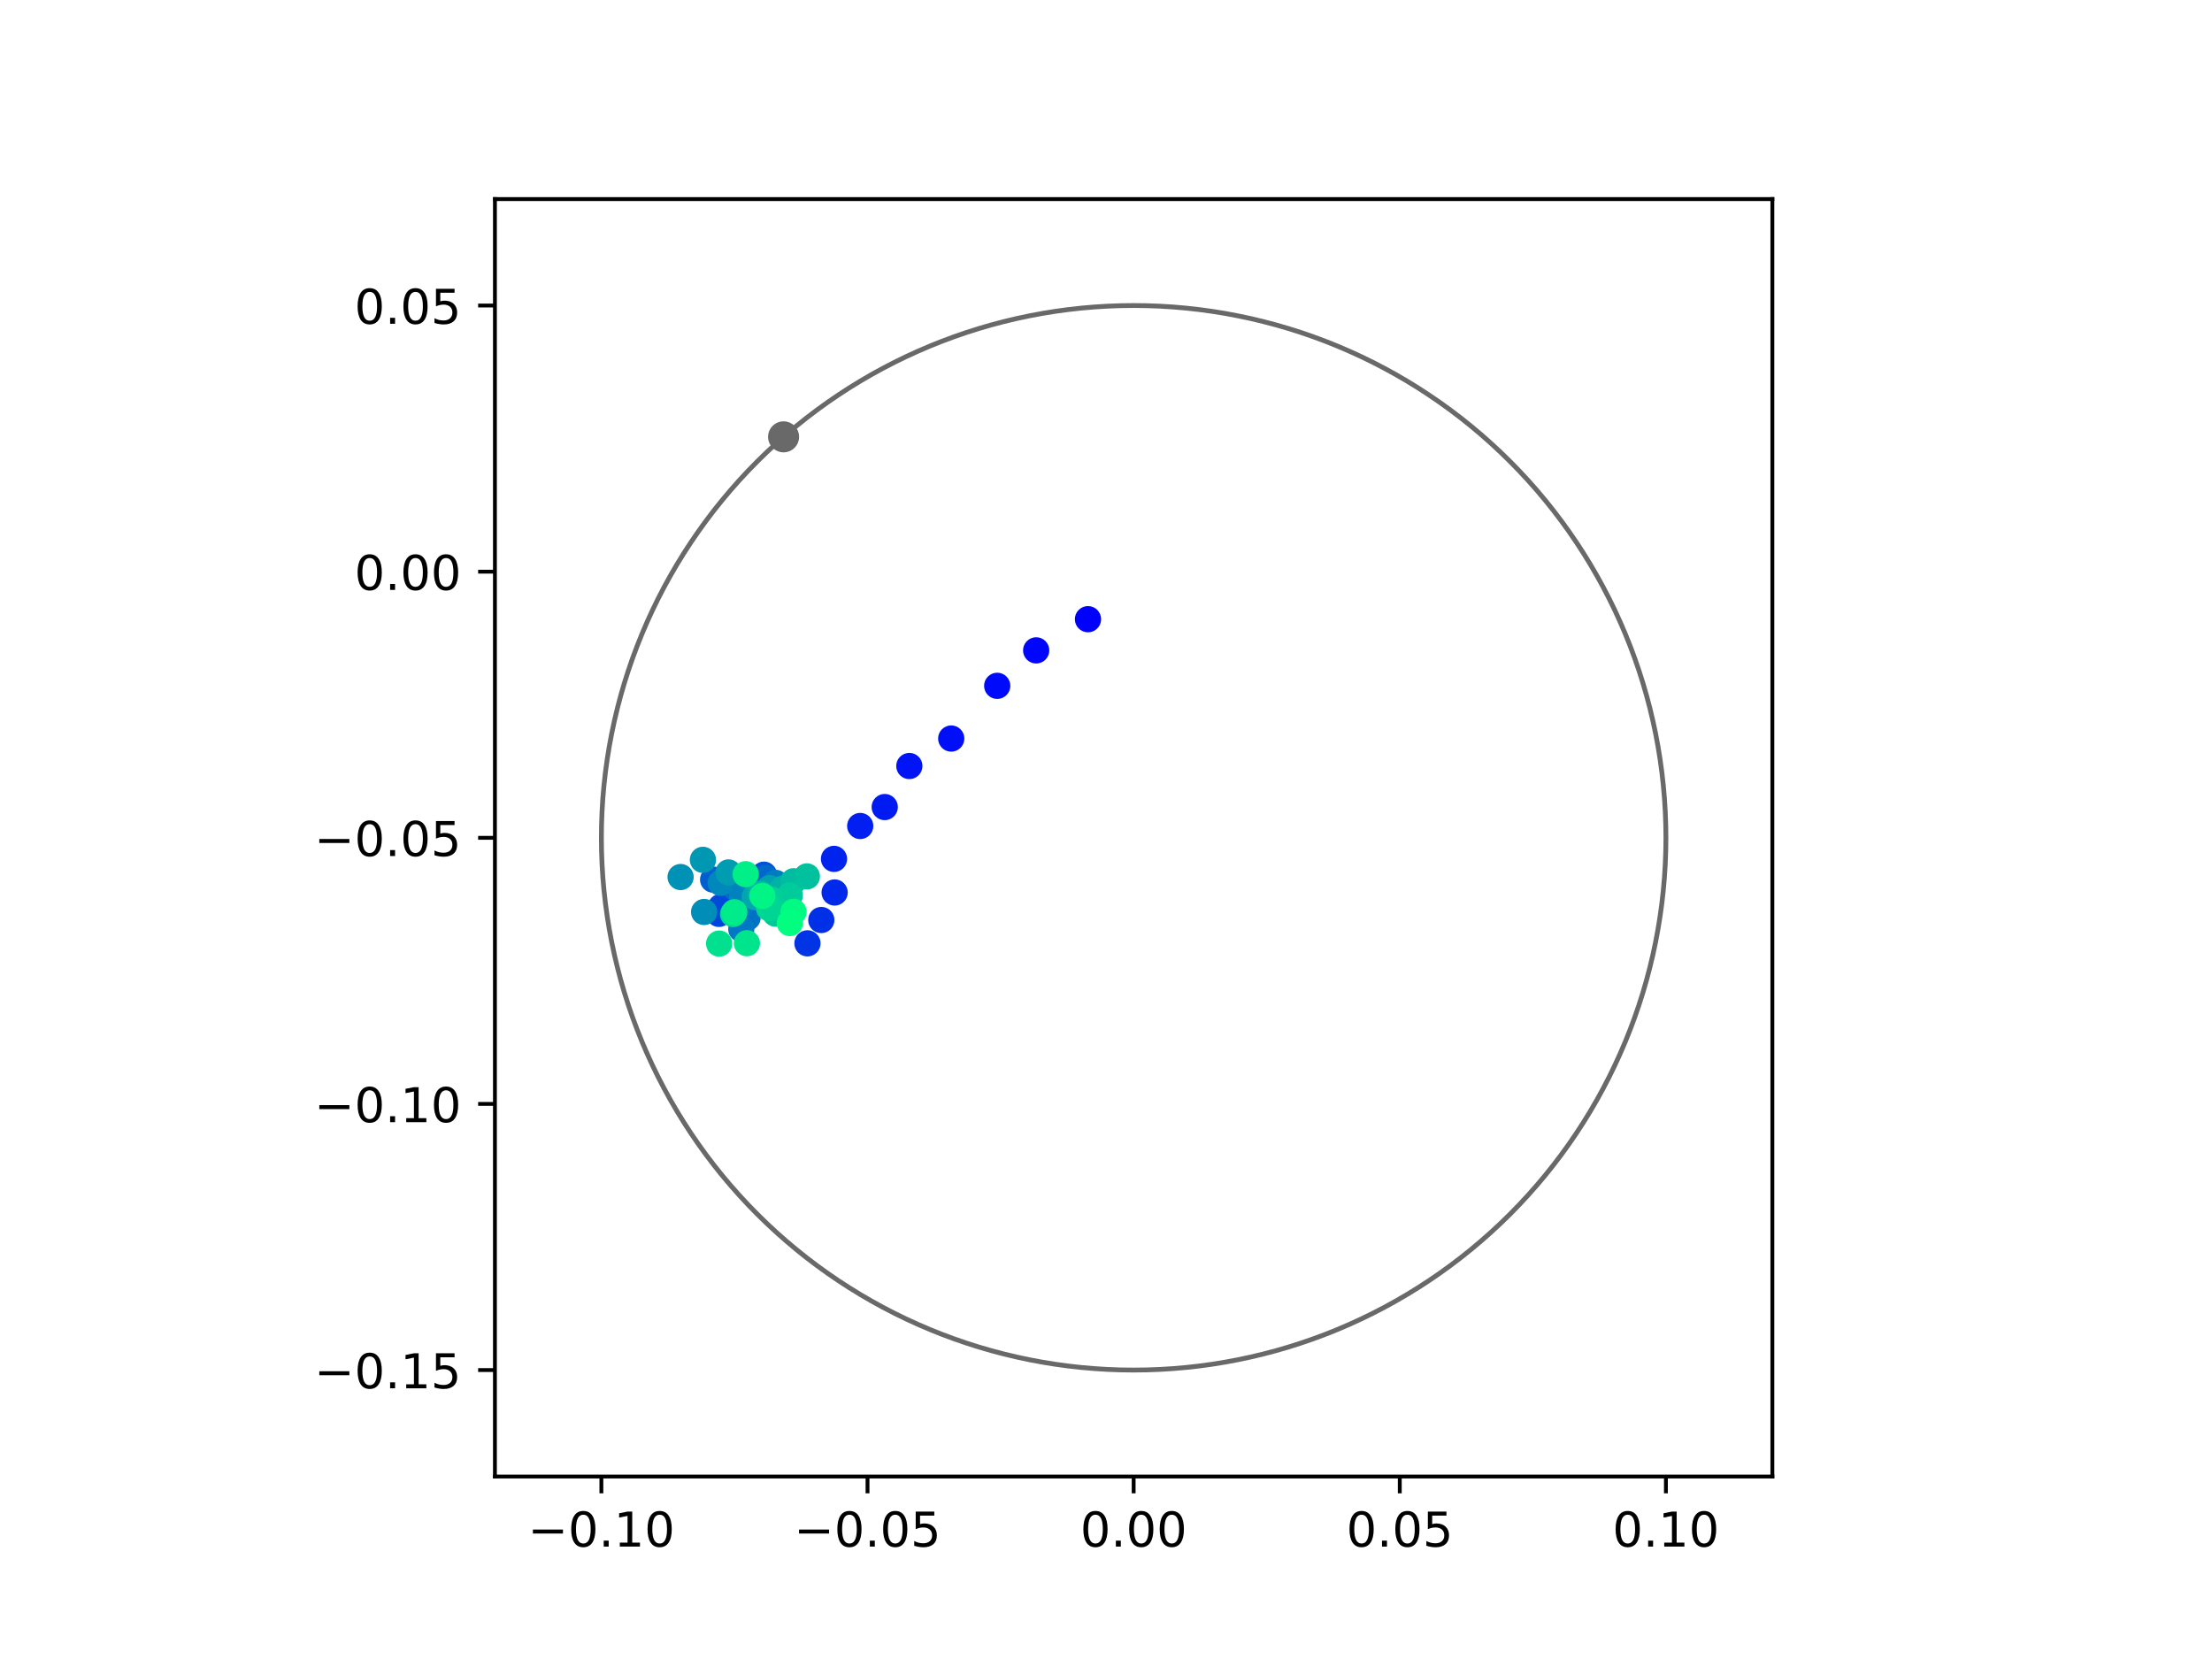 <?xml version="1.0" encoding="utf-8" standalone="no"?>
<!DOCTYPE svg PUBLIC "-//W3C//DTD SVG 1.1//EN"
  "http://www.w3.org/Graphics/SVG/1.1/DTD/svg11.dtd">
<!-- Created with matplotlib (https://matplotlib.org/) -->
<svg height="345.6pt" version="1.1" viewBox="0 0 460.8 345.6" width="460.8pt" xmlns="http://www.w3.org/2000/svg" xmlns:xlink="http://www.w3.org/1999/xlink">
 <defs>
  <style type="text/css">
*{stroke-linecap:butt;stroke-linejoin:round;}
  </style>
 </defs>
 <g id="figure_1">
  <g id="patch_1">
   <path d="M 0 345.6 
L 460.8 345.6 
L 460.8 0 
L 0 0 
z
" style="fill:#ffffff;"/>
  </g>
  <g id="axes_1">
   <g id="patch_2">
    <path d="M 103.104 307.584 
L 369.216 307.584 
L 369.216 41.472 
L 103.104 41.472 
z
" style="fill:#ffffff;"/>
   </g>
   <g id="PathCollection_1">
    <defs>
     <path d="M 0 2.236 
C 0.593 2.236 1.162 2 1.581 1.581 
C 2 1.162 2.236 0.593 2.236 0 
C 2.236 -0.593 2 -1.162 1.581 -1.581 
C 1.162 -2 0.593 -2.236 0 -2.236 
C -0.593 -2.236 -1.162 -2 -1.581 -1.581 
C -2 -1.162 -2.236 -0.593 -2.236 0 
C -2.236 0.593 -2 1.162 -1.581 1.581 
C -1.162 2 -0.593 2.236 0 2.236 
z
" id="C0_0_eef1ec81db"/>
    </defs>
    <g clip-path="url(#p3ad2d968e8)">
     <use style="fill:#0000ff;stroke:#0000ff;" x="226.647" xlink:href="#C0_0_eef1ec81db" y="128.99"/>
    </g>
    <g clip-path="url(#p3ad2d968e8)">
     <use style="fill:#0005fc;stroke:#0005fc;" x="215.855" xlink:href="#C0_0_eef1ec81db" y="135.486"/>
    </g>
    <g clip-path="url(#p3ad2d968e8)">
     <use style="fill:#000afa;stroke:#000afa;" x="207.739" xlink:href="#C0_0_eef1ec81db" y="142.869"/>
    </g>
    <g clip-path="url(#p3ad2d968e8)">
     <use style="fill:#000ff8;stroke:#000ff8;" x="198.158" xlink:href="#C0_0_eef1ec81db" y="153.853"/>
    </g>
    <g clip-path="url(#p3ad2d968e8)">
     <use style="fill:#0014f5;stroke:#0014f5;" x="189.431" xlink:href="#C0_0_eef1ec81db" y="159.574"/>
    </g>
    <g clip-path="url(#p3ad2d968e8)">
     <use style="fill:#001af2;stroke:#001af2;" x="184.306" xlink:href="#C0_0_eef1ec81db" y="168.125"/>
    </g>
    <g clip-path="url(#p3ad2d968e8)">
     <use style="fill:#001ff0;stroke:#001ff0;" x="179.197" xlink:href="#C0_0_eef1ec81db" y="172.07"/>
    </g>
    <g clip-path="url(#p3ad2d968e8)">
     <use style="fill:#0024ed;stroke:#0024ed;" x="173.739" xlink:href="#C0_0_eef1ec81db" y="178.919"/>
    </g>
    <g clip-path="url(#p3ad2d968e8)">
     <use style="fill:#0029eb;stroke:#0029eb;" x="173.87" xlink:href="#C0_0_eef1ec81db" y="185.92"/>
    </g>
    <g clip-path="url(#p3ad2d968e8)">
     <use style="fill:#002fe8;stroke:#002fe8;" x="171.092" xlink:href="#C0_0_eef1ec81db" y="191.655"/>
    </g>
    <g clip-path="url(#p3ad2d968e8)">
     <use style="fill:#0034e5;stroke:#0034e5;" x="168.206" xlink:href="#C0_0_eef1ec81db" y="196.514"/>
    </g>
    <g clip-path="url(#p3ad2d968e8)">
     <use style="fill:#0039e2;stroke:#0039e2;" x="159.754" xlink:href="#C0_0_eef1ec81db" y="187.512"/>
    </g>
    <g clip-path="url(#p3ad2d968e8)">
     <use style="fill:#003ee0;stroke:#003ee0;" x="154.369" xlink:href="#C0_0_eef1ec81db" y="187.198"/>
    </g>
    <g clip-path="url(#p3ad2d968e8)">
     <use style="fill:#0043de;stroke:#0043de;" x="149.765" xlink:href="#C0_0_eef1ec81db" y="190.379"/>
    </g>
    <g clip-path="url(#p3ad2d968e8)">
     <use style="fill:#0049db;stroke:#0049db;" x="150.175" xlink:href="#C0_0_eef1ec81db" y="188.916"/>
    </g>
    <g clip-path="url(#p3ad2d968e8)">
     <use style="fill:#004ed8;stroke:#004ed8;" x="155.016" xlink:href="#C0_0_eef1ec81db" y="183.261"/>
    </g>
    <g clip-path="url(#p3ad2d968e8)">
     <use style="fill:#0053d6;stroke:#0053d6;" x="159.144" xlink:href="#C0_0_eef1ec81db" y="182.21"/>
    </g>
    <g clip-path="url(#p3ad2d968e8)">
     <use style="fill:#0058d3;stroke:#0058d3;" x="158.632" xlink:href="#C0_0_eef1ec81db" y="184.458"/>
    </g>
    <g clip-path="url(#p3ad2d968e8)">
     <use style="fill:#005ed0;stroke:#005ed0;" x="148.556" xlink:href="#C0_0_eef1ec81db" y="183.238"/>
    </g>
    <g clip-path="url(#p3ad2d968e8)">
     <use style="fill:#0063ce;stroke:#0063ce;" x="153.424" xlink:href="#C0_0_eef1ec81db" y="183.352"/>
    </g>
    <g clip-path="url(#p3ad2d968e8)">
     <use style="fill:#0068cb;stroke:#0068cb;" x="159.431" xlink:href="#C0_0_eef1ec81db" y="182.886"/>
    </g>
    <g clip-path="url(#p3ad2d968e8)">
     <use style="fill:#006dc8;stroke:#006dc8;" x="153.047" xlink:href="#C0_0_eef1ec81db" y="184.893"/>
    </g>
    <g clip-path="url(#p3ad2d968e8)">
     <use style="fill:#0072c6;stroke:#0072c6;" x="155.743" xlink:href="#C0_0_eef1ec81db" y="191.151"/>
    </g>
    <g clip-path="url(#p3ad2d968e8)">
     <use style="fill:#0078c3;stroke:#0078c3;" x="154.423" xlink:href="#C0_0_eef1ec81db" y="193.548"/>
    </g>
    <g clip-path="url(#p3ad2d968e8)">
     <use style="fill:#007dc0;stroke:#007dc0;" x="161.582" xlink:href="#C0_0_eef1ec81db" y="183.918"/>
    </g>
    <g clip-path="url(#p3ad2d968e8)">
     <use style="fill:#0082be;stroke:#0082be;" x="154.565" xlink:href="#C0_0_eef1ec81db" y="186.418"/>
    </g>
    <g clip-path="url(#p3ad2d968e8)">
     <use style="fill:#0087bc;stroke:#0087bc;" x="150.136" xlink:href="#C0_0_eef1ec81db" y="183.918"/>
    </g>
    <g clip-path="url(#p3ad2d968e8)">
     <use style="fill:#008db8;stroke:#008db8;" x="146.678" xlink:href="#C0_0_eef1ec81db" y="189.983"/>
    </g>
    <g clip-path="url(#p3ad2d968e8)">
     <use style="fill:#0092b6;stroke:#0092b6;" x="141.779" xlink:href="#C0_0_eef1ec81db" y="182.702"/>
    </g>
    <g clip-path="url(#p3ad2d968e8)">
     <use style="fill:#0097b3;stroke:#0097b3;" x="146.433" xlink:href="#C0_0_eef1ec81db" y="179.118"/>
    </g>
    <g clip-path="url(#p3ad2d968e8)">
     <use style="fill:#009cb1;stroke:#009cb1;" x="151.755" xlink:href="#C0_0_eef1ec81db" y="181.746"/>
    </g>
    <g clip-path="url(#p3ad2d968e8)">
     <use style="fill:#00a1ae;stroke:#00a1ae;" x="160.344" xlink:href="#C0_0_eef1ec81db" y="185.021"/>
    </g>
    <g clip-path="url(#p3ad2d968e8)">
     <use style="fill:#00a7ac;stroke:#00a7ac;" x="157.22" xlink:href="#C0_0_eef1ec81db" y="186.872"/>
    </g>
    <g clip-path="url(#p3ad2d968e8)">
     <use style="fill:#00aca9;stroke:#00aca9;" x="163.715" xlink:href="#C0_0_eef1ec81db" y="187.308"/>
    </g>
    <g clip-path="url(#p3ad2d968e8)">
     <use style="fill:#00b1a6;stroke:#00b1a6;" x="163.049" xlink:href="#C0_0_eef1ec81db" y="185.114"/>
    </g>
    <g clip-path="url(#p3ad2d968e8)">
     <use style="fill:#00b6a4;stroke:#00b6a4;" x="158.513" xlink:href="#C0_0_eef1ec81db" y="186.201"/>
    </g>
    <g clip-path="url(#p3ad2d968e8)">
     <use style="fill:#00bca1;stroke:#00bca1;" x="165.305" xlink:href="#C0_0_eef1ec81db" y="183.582"/>
    </g>
    <g clip-path="url(#p3ad2d968e8)">
     <use style="fill:#00c19e;stroke:#00c19e;" x="168.084" xlink:href="#C0_0_eef1ec81db" y="182.57"/>
    </g>
    <g clip-path="url(#p3ad2d968e8)">
     <use style="fill:#00c69c;stroke:#00c69c;" x="161.547" xlink:href="#C0_0_eef1ec81db" y="190.333"/>
    </g>
    <g clip-path="url(#p3ad2d968e8)">
     <use style="fill:#00cb9a;stroke:#00cb9a;" x="164.528" xlink:href="#C0_0_eef1ec81db" y="186.526"/>
    </g>
    <g clip-path="url(#p3ad2d968e8)">
     <use style="fill:#00d097;stroke:#00d097;" x="160.545" xlink:href="#C0_0_eef1ec81db" y="187.324"/>
    </g>
    <g clip-path="url(#p3ad2d968e8)">
     <use style="fill:#00d694;stroke:#00d694;" x="160.217" xlink:href="#C0_0_eef1ec81db" y="189.197"/>
    </g>
    <g clip-path="url(#p3ad2d968e8)">
     <use style="fill:#00db92;stroke:#00db92;" x="152.716" xlink:href="#C0_0_eef1ec81db" y="190.415"/>
    </g>
    <g clip-path="url(#p3ad2d968e8)">
     <use style="fill:#00e08f;stroke:#00e08f;" x="149.808" xlink:href="#C0_0_eef1ec81db" y="196.566"/>
    </g>
    <g clip-path="url(#p3ad2d968e8)">
     <use style="fill:#00e58c;stroke:#00e58c;" x="155.592" xlink:href="#C0_0_eef1ec81db" y="196.484"/>
    </g>
    <g clip-path="url(#p3ad2d968e8)">
     <use style="fill:#00eb8a;stroke:#00eb8a;" x="152.978" xlink:href="#C0_0_eef1ec81db" y="190.036"/>
    </g>
    <g clip-path="url(#p3ad2d968e8)">
     <use style="fill:#00f087;stroke:#00f087;" x="155.342" xlink:href="#C0_0_eef1ec81db" y="182.109"/>
    </g>
    <g clip-path="url(#p3ad2d968e8)">
     <use style="fill:#00f584;stroke:#00f584;" x="158.814" xlink:href="#C0_0_eef1ec81db" y="186.64"/>
    </g>
    <g clip-path="url(#p3ad2d968e8)">
     <use style="fill:#00fa82;stroke:#00fa82;" x="165.301" xlink:href="#C0_0_eef1ec81db" y="189.94"/>
    </g>
    <g clip-path="url(#p3ad2d968e8)">
     <use style="fill:#00ff80;stroke:#00ff80;" x="164.531" xlink:href="#C0_0_eef1ec81db" y="192.285"/>
    </g>
   </g>
   <g id="PathCollection_2">
    <defs>
     <path d="M 0 2.739 
C 0.726 2.739 1.423 2.45 1.936 1.936 
C 2.45 1.423 2.739 0.726 2.739 0 
C 2.739 -0.726 2.45 -1.423 1.936 -1.936 
C 1.423 -2.45 0.726 -2.739 0 -2.739 
C -0.726 -2.739 -1.423 -2.45 -1.936 -1.936 
C -2.45 -1.423 -2.739 -0.726 -2.739 0 
C -2.739 0.726 -2.45 1.423 -1.936 1.936 
C -1.423 2.45 -0.726 2.739 0 2.739 
z
" id="m37ff2f6067" style="stroke:#696969;"/>
    </defs>
    <g clip-path="url(#p3ad2d968e8)">
     <use style="fill:#696969;stroke:#696969;" x="163.235" xlink:href="#m37ff2f6067" y="91.003"/>
    </g>
   </g>
   <g id="patch_3">
    <path clip-path="url(#p3ad2d968e8)" d="M 236.16 285.408 
C 265.566 285.408 293.771 273.725 314.564 252.932 
C 335.357 232.139 347.04 203.934 347.04 174.528 
C 347.04 145.122 335.357 116.917 314.564 96.124 
C 293.771 75.331 265.566 63.648 236.16 63.648 
C 206.754 63.648 178.549 75.331 157.756 96.124 
C 136.963 116.917 125.28 145.122 125.28 174.528 
C 125.28 203.934 136.963 232.139 157.756 252.932 
C 178.549 273.725 206.754 285.408 236.16 285.408 
z
" style="fill:none;stroke:#696969;stroke-linejoin:miter;"/>
   </g>
   <g id="matplotlib.axis_1">
    <g id="xtick_1">
     <g id="line2d_1">
      <defs>
       <path d="M 0 0 
L 0 3.5 
" id="m7e26976e3d" style="stroke:#000000;stroke-width:0.8;"/>
      </defs>
      <g>
       <use style="stroke:#000000;stroke-width:0.8;" x="125.28" xlink:href="#m7e26976e3d" y="307.584"/>
      </g>
     </g>
     <g id="text_1">
      <!-- −0.10 -->
      <defs>
       <path d="M 10.594 35.5 
L 73.188 35.5 
L 73.188 27.203 
L 10.594 27.203 
z
" id="DejaVuSans-8722"/>
       <path d="M 31.781 66.406 
Q 24.172 66.406 20.328 58.906 
Q 16.5 51.422 16.5 36.375 
Q 16.5 21.391 20.328 13.891 
Q 24.172 6.391 31.781 6.391 
Q 39.453 6.391 43.281 13.891 
Q 47.125 21.391 47.125 36.375 
Q 47.125 51.422 43.281 58.906 
Q 39.453 66.406 31.781 66.406 
z
M 31.781 74.219 
Q 44.047 74.219 50.516 64.516 
Q 56.984 54.828 56.984 36.375 
Q 56.984 17.969 50.516 8.266 
Q 44.047 -1.422 31.781 -1.422 
Q 19.531 -1.422 13.062 8.266 
Q 6.594 17.969 6.594 36.375 
Q 6.594 54.828 13.062 64.516 
Q 19.531 74.219 31.781 74.219 
z
" id="DejaVuSans-48"/>
       <path d="M 10.688 12.406 
L 21 12.406 
L 21 0 
L 10.688 0 
z
" id="DejaVuSans-46"/>
       <path d="M 12.406 8.297 
L 28.516 8.297 
L 28.516 63.922 
L 10.984 60.406 
L 10.984 69.391 
L 28.422 72.906 
L 38.281 72.906 
L 38.281 8.297 
L 54.391 8.297 
L 54.391 0 
L 12.406 0 
z
" id="DejaVuSans-49"/>
      </defs>
      <g transform="translate(109.957 322.182)scale(0.1 -0.1)">
       <use xlink:href="#DejaVuSans-8722"/>
       <use x="83.789" xlink:href="#DejaVuSans-48"/>
       <use x="147.412" xlink:href="#DejaVuSans-46"/>
       <use x="179.199" xlink:href="#DejaVuSans-49"/>
       <use x="242.822" xlink:href="#DejaVuSans-48"/>
      </g>
     </g>
    </g>
    <g id="xtick_2">
     <g id="line2d_2">
      <g>
       <use style="stroke:#000000;stroke-width:0.8;" x="180.72" xlink:href="#m7e26976e3d" y="307.584"/>
      </g>
     </g>
     <g id="text_2">
      <!-- −0.05 -->
      <defs>
       <path d="M 10.797 72.906 
L 49.516 72.906 
L 49.516 64.594 
L 19.828 64.594 
L 19.828 46.734 
Q 21.969 47.469 24.109 47.828 
Q 26.266 48.188 28.422 48.188 
Q 40.625 48.188 47.75 41.5 
Q 54.891 34.812 54.891 23.391 
Q 54.891 11.625 47.562 5.094 
Q 40.234 -1.422 26.906 -1.422 
Q 22.312 -1.422 17.547 -0.641 
Q 12.797 0.141 7.719 1.703 
L 7.719 11.625 
Q 12.109 9.234 16.797 8.062 
Q 21.484 6.891 26.703 6.891 
Q 35.156 6.891 40.078 11.328 
Q 45.016 15.766 45.016 23.391 
Q 45.016 31 40.078 35.438 
Q 35.156 39.891 26.703 39.891 
Q 22.75 39.891 18.812 39.016 
Q 14.891 38.141 10.797 36.281 
z
" id="DejaVuSans-53"/>
      </defs>
      <g transform="translate(165.397 322.182)scale(0.1 -0.1)">
       <use xlink:href="#DejaVuSans-8722"/>
       <use x="83.789" xlink:href="#DejaVuSans-48"/>
       <use x="147.412" xlink:href="#DejaVuSans-46"/>
       <use x="179.199" xlink:href="#DejaVuSans-48"/>
       <use x="242.822" xlink:href="#DejaVuSans-53"/>
      </g>
     </g>
    </g>
    <g id="xtick_3">
     <g id="line2d_3">
      <g>
       <use style="stroke:#000000;stroke-width:0.8;" x="236.16" xlink:href="#m7e26976e3d" y="307.584"/>
      </g>
     </g>
     <g id="text_3">
      <!-- 0.00 -->
      <g transform="translate(225.027 322.182)scale(0.1 -0.1)">
       <use xlink:href="#DejaVuSans-48"/>
       <use x="63.623" xlink:href="#DejaVuSans-46"/>
       <use x="95.41" xlink:href="#DejaVuSans-48"/>
       <use x="159.033" xlink:href="#DejaVuSans-48"/>
      </g>
     </g>
    </g>
    <g id="xtick_4">
     <g id="line2d_4">
      <g>
       <use style="stroke:#000000;stroke-width:0.8;" x="291.6" xlink:href="#m7e26976e3d" y="307.584"/>
      </g>
     </g>
     <g id="text_4">
      <!-- 0.05 -->
      <g transform="translate(280.467 322.182)scale(0.1 -0.1)">
       <use xlink:href="#DejaVuSans-48"/>
       <use x="63.623" xlink:href="#DejaVuSans-46"/>
       <use x="95.41" xlink:href="#DejaVuSans-48"/>
       <use x="159.033" xlink:href="#DejaVuSans-53"/>
      </g>
     </g>
    </g>
    <g id="xtick_5">
     <g id="line2d_5">
      <g>
       <use style="stroke:#000000;stroke-width:0.8;" x="347.04" xlink:href="#m7e26976e3d" y="307.584"/>
      </g>
     </g>
     <g id="text_5">
      <!-- 0.10 -->
      <g transform="translate(335.907 322.182)scale(0.1 -0.1)">
       <use xlink:href="#DejaVuSans-48"/>
       <use x="63.623" xlink:href="#DejaVuSans-46"/>
       <use x="95.41" xlink:href="#DejaVuSans-49"/>
       <use x="159.033" xlink:href="#DejaVuSans-48"/>
      </g>
     </g>
    </g>
   </g>
   <g id="matplotlib.axis_2">
    <g id="ytick_1">
     <g id="line2d_6">
      <defs>
       <path d="M 0 0 
L -3.5 0 
" id="mdb480ab9ae" style="stroke:#000000;stroke-width:0.8;"/>
      </defs>
      <g>
       <use style="stroke:#000000;stroke-width:0.8;" x="103.104" xlink:href="#mdb480ab9ae" y="285.408"/>
      </g>
     </g>
     <g id="text_6">
      <!-- −0.15 -->
      <g transform="translate(65.459 289.207)scale(0.1 -0.1)">
       <use xlink:href="#DejaVuSans-8722"/>
       <use x="83.789" xlink:href="#DejaVuSans-48"/>
       <use x="147.412" xlink:href="#DejaVuSans-46"/>
       <use x="179.199" xlink:href="#DejaVuSans-49"/>
       <use x="242.822" xlink:href="#DejaVuSans-53"/>
      </g>
     </g>
    </g>
    <g id="ytick_2">
     <g id="line2d_7">
      <g>
       <use style="stroke:#000000;stroke-width:0.8;" x="103.104" xlink:href="#mdb480ab9ae" y="229.968"/>
      </g>
     </g>
     <g id="text_7">
      <!-- −0.10 -->
      <g transform="translate(65.459 233.767)scale(0.1 -0.1)">
       <use xlink:href="#DejaVuSans-8722"/>
       <use x="83.789" xlink:href="#DejaVuSans-48"/>
       <use x="147.412" xlink:href="#DejaVuSans-46"/>
       <use x="179.199" xlink:href="#DejaVuSans-49"/>
       <use x="242.822" xlink:href="#DejaVuSans-48"/>
      </g>
     </g>
    </g>
    <g id="ytick_3">
     <g id="line2d_8">
      <g>
       <use style="stroke:#000000;stroke-width:0.8;" x="103.104" xlink:href="#mdb480ab9ae" y="174.528"/>
      </g>
     </g>
     <g id="text_8">
      <!-- −0.05 -->
      <g transform="translate(65.459 178.327)scale(0.1 -0.1)">
       <use xlink:href="#DejaVuSans-8722"/>
       <use x="83.789" xlink:href="#DejaVuSans-48"/>
       <use x="147.412" xlink:href="#DejaVuSans-46"/>
       <use x="179.199" xlink:href="#DejaVuSans-48"/>
       <use x="242.822" xlink:href="#DejaVuSans-53"/>
      </g>
     </g>
    </g>
    <g id="ytick_4">
     <g id="line2d_9">
      <g>
       <use style="stroke:#000000;stroke-width:0.8;" x="103.104" xlink:href="#mdb480ab9ae" y="119.088"/>
      </g>
     </g>
     <g id="text_9">
      <!-- 0.00 -->
      <g transform="translate(73.838 122.887)scale(0.1 -0.1)">
       <use xlink:href="#DejaVuSans-48"/>
       <use x="63.623" xlink:href="#DejaVuSans-46"/>
       <use x="95.41" xlink:href="#DejaVuSans-48"/>
       <use x="159.033" xlink:href="#DejaVuSans-48"/>
      </g>
     </g>
    </g>
    <g id="ytick_5">
     <g id="line2d_10">
      <g>
       <use style="stroke:#000000;stroke-width:0.8;" x="103.104" xlink:href="#mdb480ab9ae" y="63.648"/>
      </g>
     </g>
     <g id="text_10">
      <!-- 0.05 -->
      <g transform="translate(73.838 67.447)scale(0.1 -0.1)">
       <use xlink:href="#DejaVuSans-48"/>
       <use x="63.623" xlink:href="#DejaVuSans-46"/>
       <use x="95.41" xlink:href="#DejaVuSans-48"/>
       <use x="159.033" xlink:href="#DejaVuSans-53"/>
      </g>
     </g>
    </g>
   </g>
   <g id="patch_4">
    <path d="M 103.104 307.584 
L 103.104 41.472 
" style="fill:none;stroke:#000000;stroke-linecap:square;stroke-linejoin:miter;stroke-width:0.8;"/>
   </g>
   <g id="patch_5">
    <path d="M 369.216 307.584 
L 369.216 41.472 
" style="fill:none;stroke:#000000;stroke-linecap:square;stroke-linejoin:miter;stroke-width:0.8;"/>
   </g>
   <g id="patch_6">
    <path d="M 103.104 307.584 
L 369.216 307.584 
" style="fill:none;stroke:#000000;stroke-linecap:square;stroke-linejoin:miter;stroke-width:0.8;"/>
   </g>
   <g id="patch_7">
    <path d="M 103.104 41.472 
L 369.216 41.472 
" style="fill:none;stroke:#000000;stroke-linecap:square;stroke-linejoin:miter;stroke-width:0.8;"/>
   </g>
  </g>
 </g>
 <defs>
  <clipPath id="p3ad2d968e8">
   <rect height="266.112" width="266.112" x="103.104" y="41.472"/>
  </clipPath>
 </defs>
</svg>
